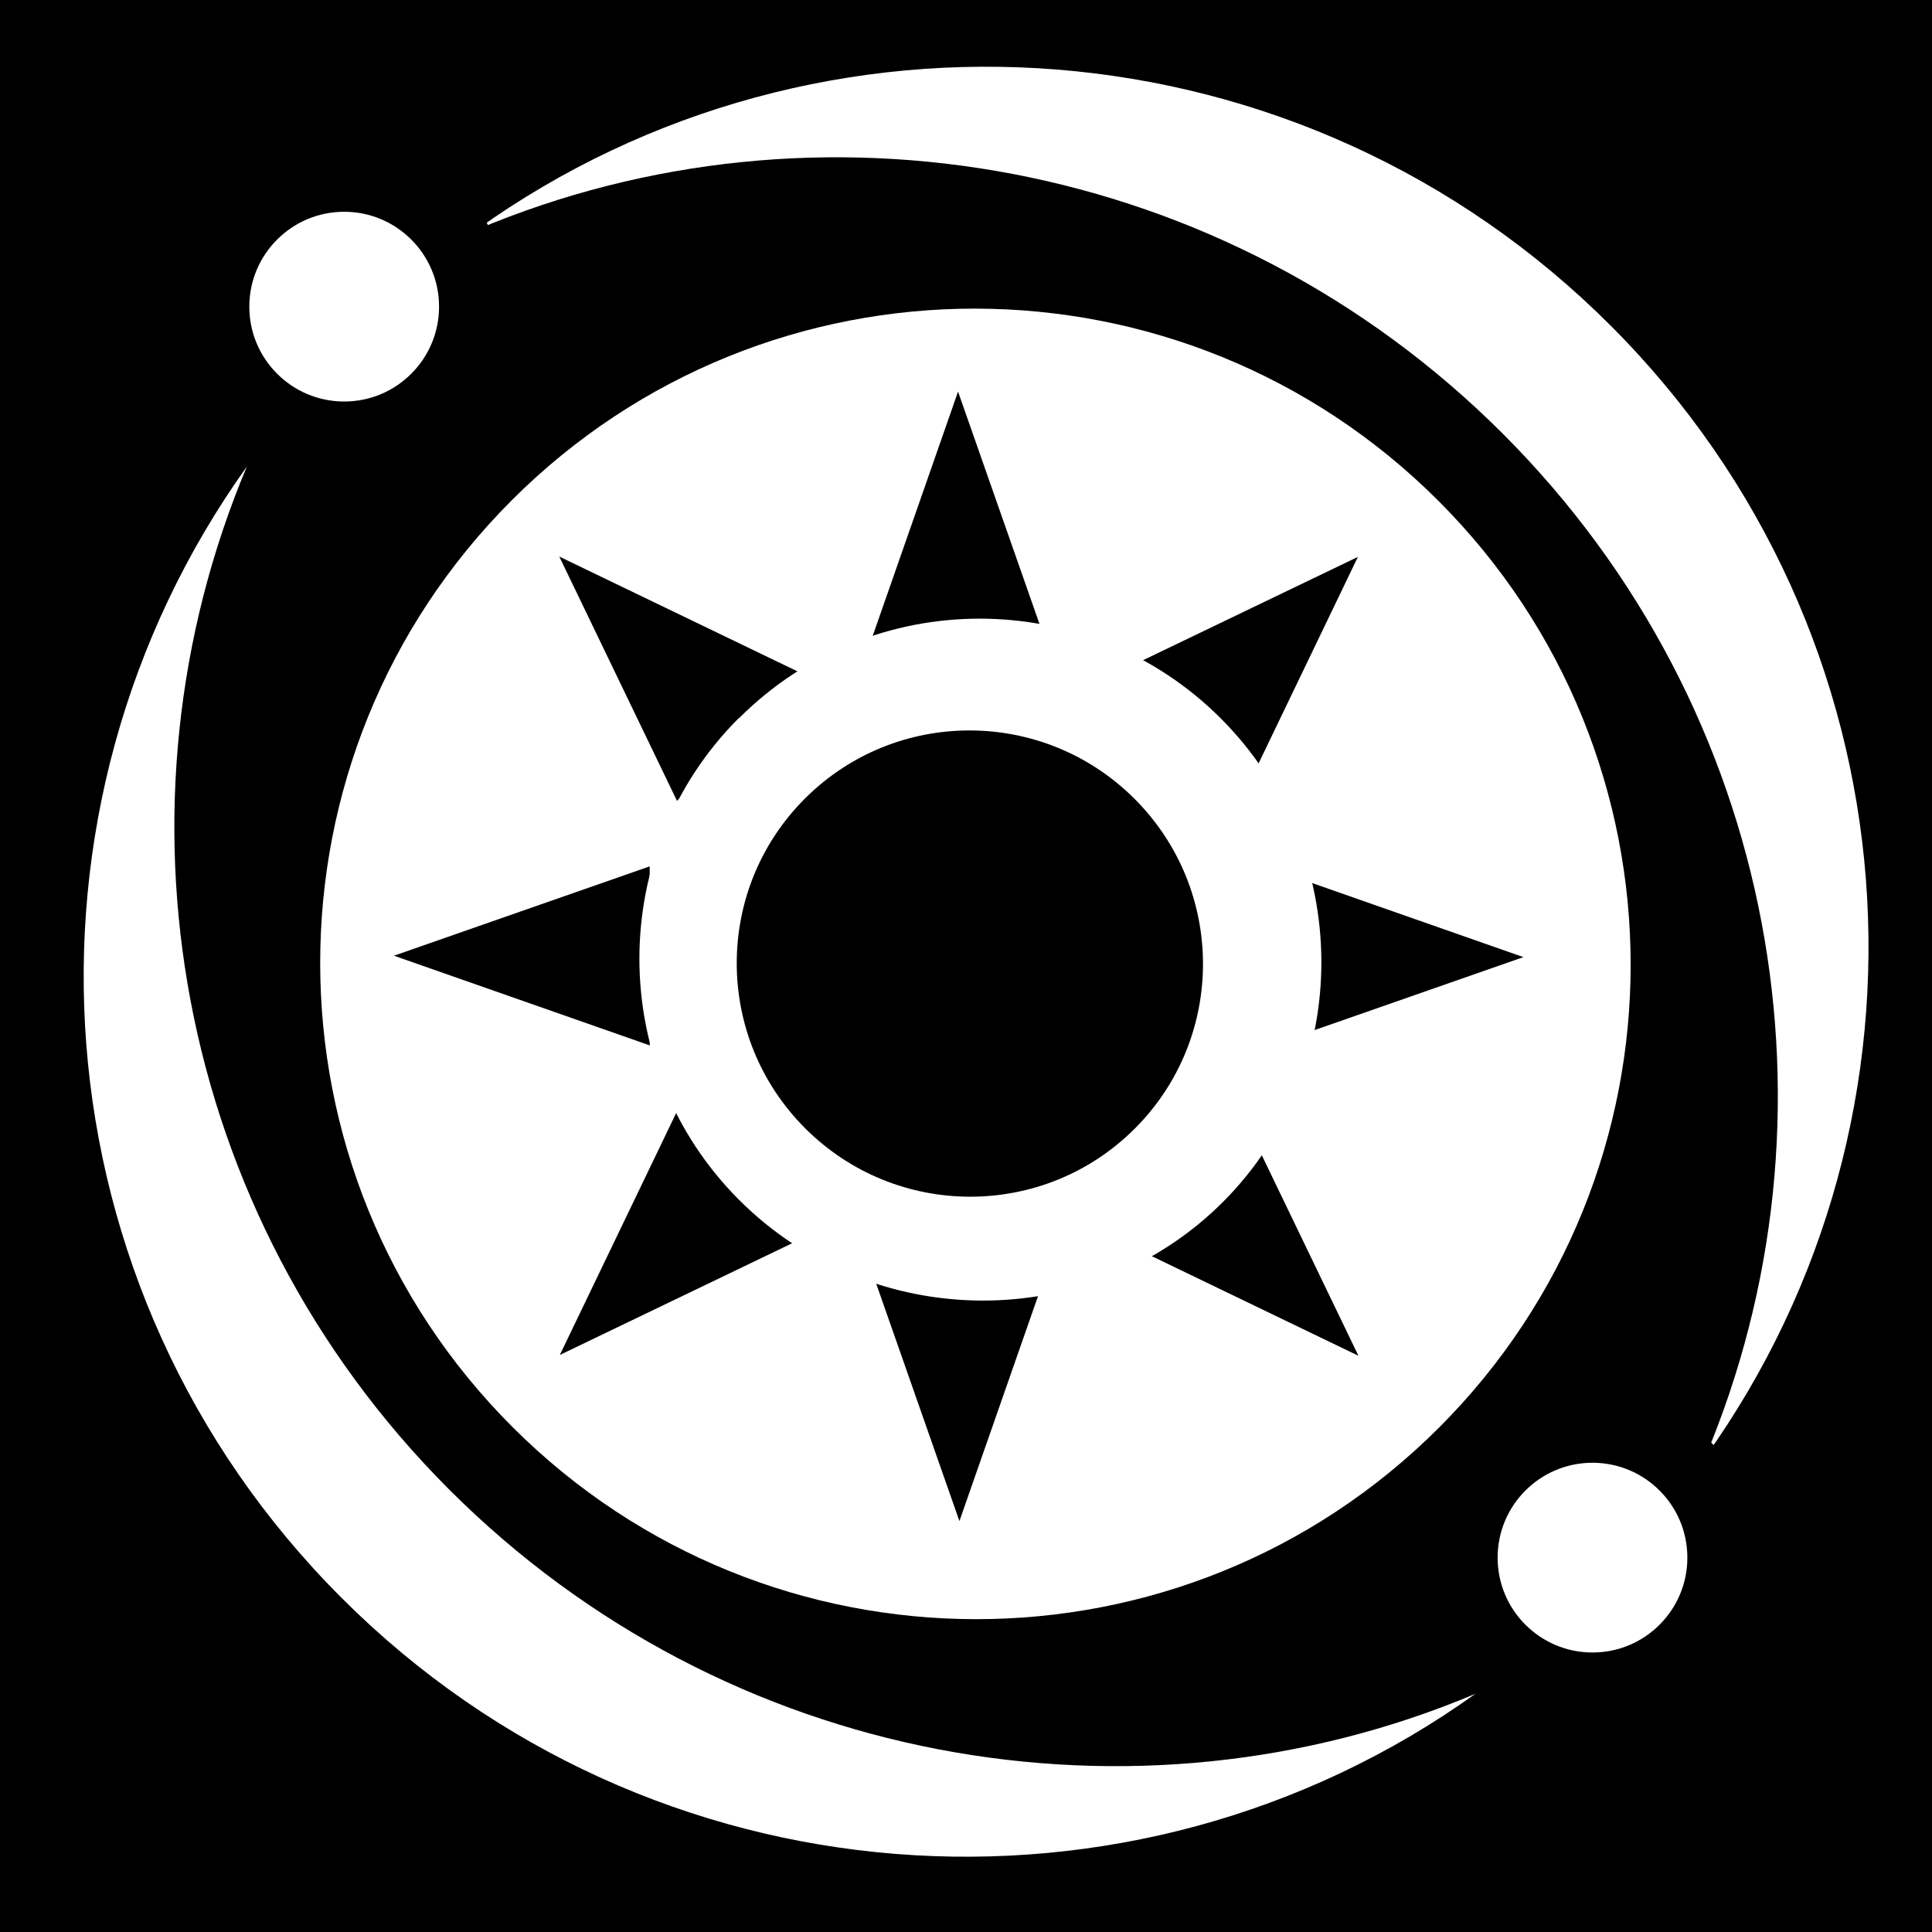 <svg xmlns="http://www.w3.org/2000/svg" viewBox="0 0 512 512" xmlns:xlink="http://www.w3.org/1999/xlink"><path d="m0,0h512v512h-512z"/><path fill="#fff" d="m616.6 1326.97c0 4.378-3.549 7.928-7.928 7.928-4.378 0-7.928-3.549-7.928-7.928 0-4.378 3.549-7.928 7.928-7.928 4.378 0 7.928 3.549 7.928 7.928" transform="matrix(15.477-15.478 15.498 15.499-29727.3-10890.24)"/><g transform="matrix(16.249-16.249 16.271 16.272-31211.82-11447.34)"><path d="m609.27 1330.01l-1.032 2.948-1.032-2.948h2.063"/><path d="m609.27 1322.89l-1.032-2.948-1.032 2.948h2.063"/><path d="m606.45 1329.7l-2.814 1.355 1.355-2.814 1.459 1.459"/><path d="m611.48 1324.66l1.355-2.814-2.814 1.355 1.459 1.459"/><path d="m604.68 1327.48l-2.948-1.032 2.948-1.032v2.063"/><path d="m611.8 1327.48l2.948-1.032-2.948-1.032v2.063"/><path d="m604.99 1324.66l-1.355-2.814 2.814 1.355-1.459 1.459"/><path d="m610.02 1329.7l2.814 1.355-1.355-2.814-1.459 1.459"/></g><g transform="matrix(18.689 0 0 18.689-11118.16-24503.48)"><g fill="#fff"><path d="m605.38 1321.3c-1.881 1.881-1.879 4.949.005 6.833 1.884 1.884 4.977 1.911 6.859.03 1.881-1.881 1.854-4.975-.03-6.859-1.884-1.884-4.952-1.886-6.833 0z"/><path d="m598.41 1317.72c-2.033 4.818-1.062 10.593 2.865 14.521 3.928 3.928 9.732 4.928 14.55 2.895-4.87 3.488-11.702 3.02-16.08-1.363-4.38-4.38-4.821-11.182-1.333-16.05"/><path d="m619.08 1331.79c2.033-4.818 1.062-10.593-2.865-14.521-3.928-3.928-9.732-4.928-14.55-2.895 4.87-3.488 11.702-3.02 16.08 1.363 4.38 4.38 4.821 11.182 1.333 16.05"/><g stroke="#000" stroke-width="1.051"><path d="m619.99 1333.98c0 1.071-.868 1.94-1.94 1.94-1.071 0-1.94-.868-1.94-1.94 0-1.071.868-1.94 1.94-1.94 1.071 0 1.94.868 1.94 1.94z" transform="matrix(.951 0 0 .951 29.72 64.59)" id="0"/><use transform="translate(-17.701-17.739)" xlink:href="#0"/></g></g><path d="m612.24 1325.52c0 2.074-1.681 3.755-3.755 3.755-2.074 0-3.755-1.681-3.755-3.755 0-2.074 1.681-3.755 3.755-3.755 2.074 0 3.755 1.681 3.755 3.755" transform="matrix(.622-.622.623.623-595.62 877.46)"/></g></svg>
